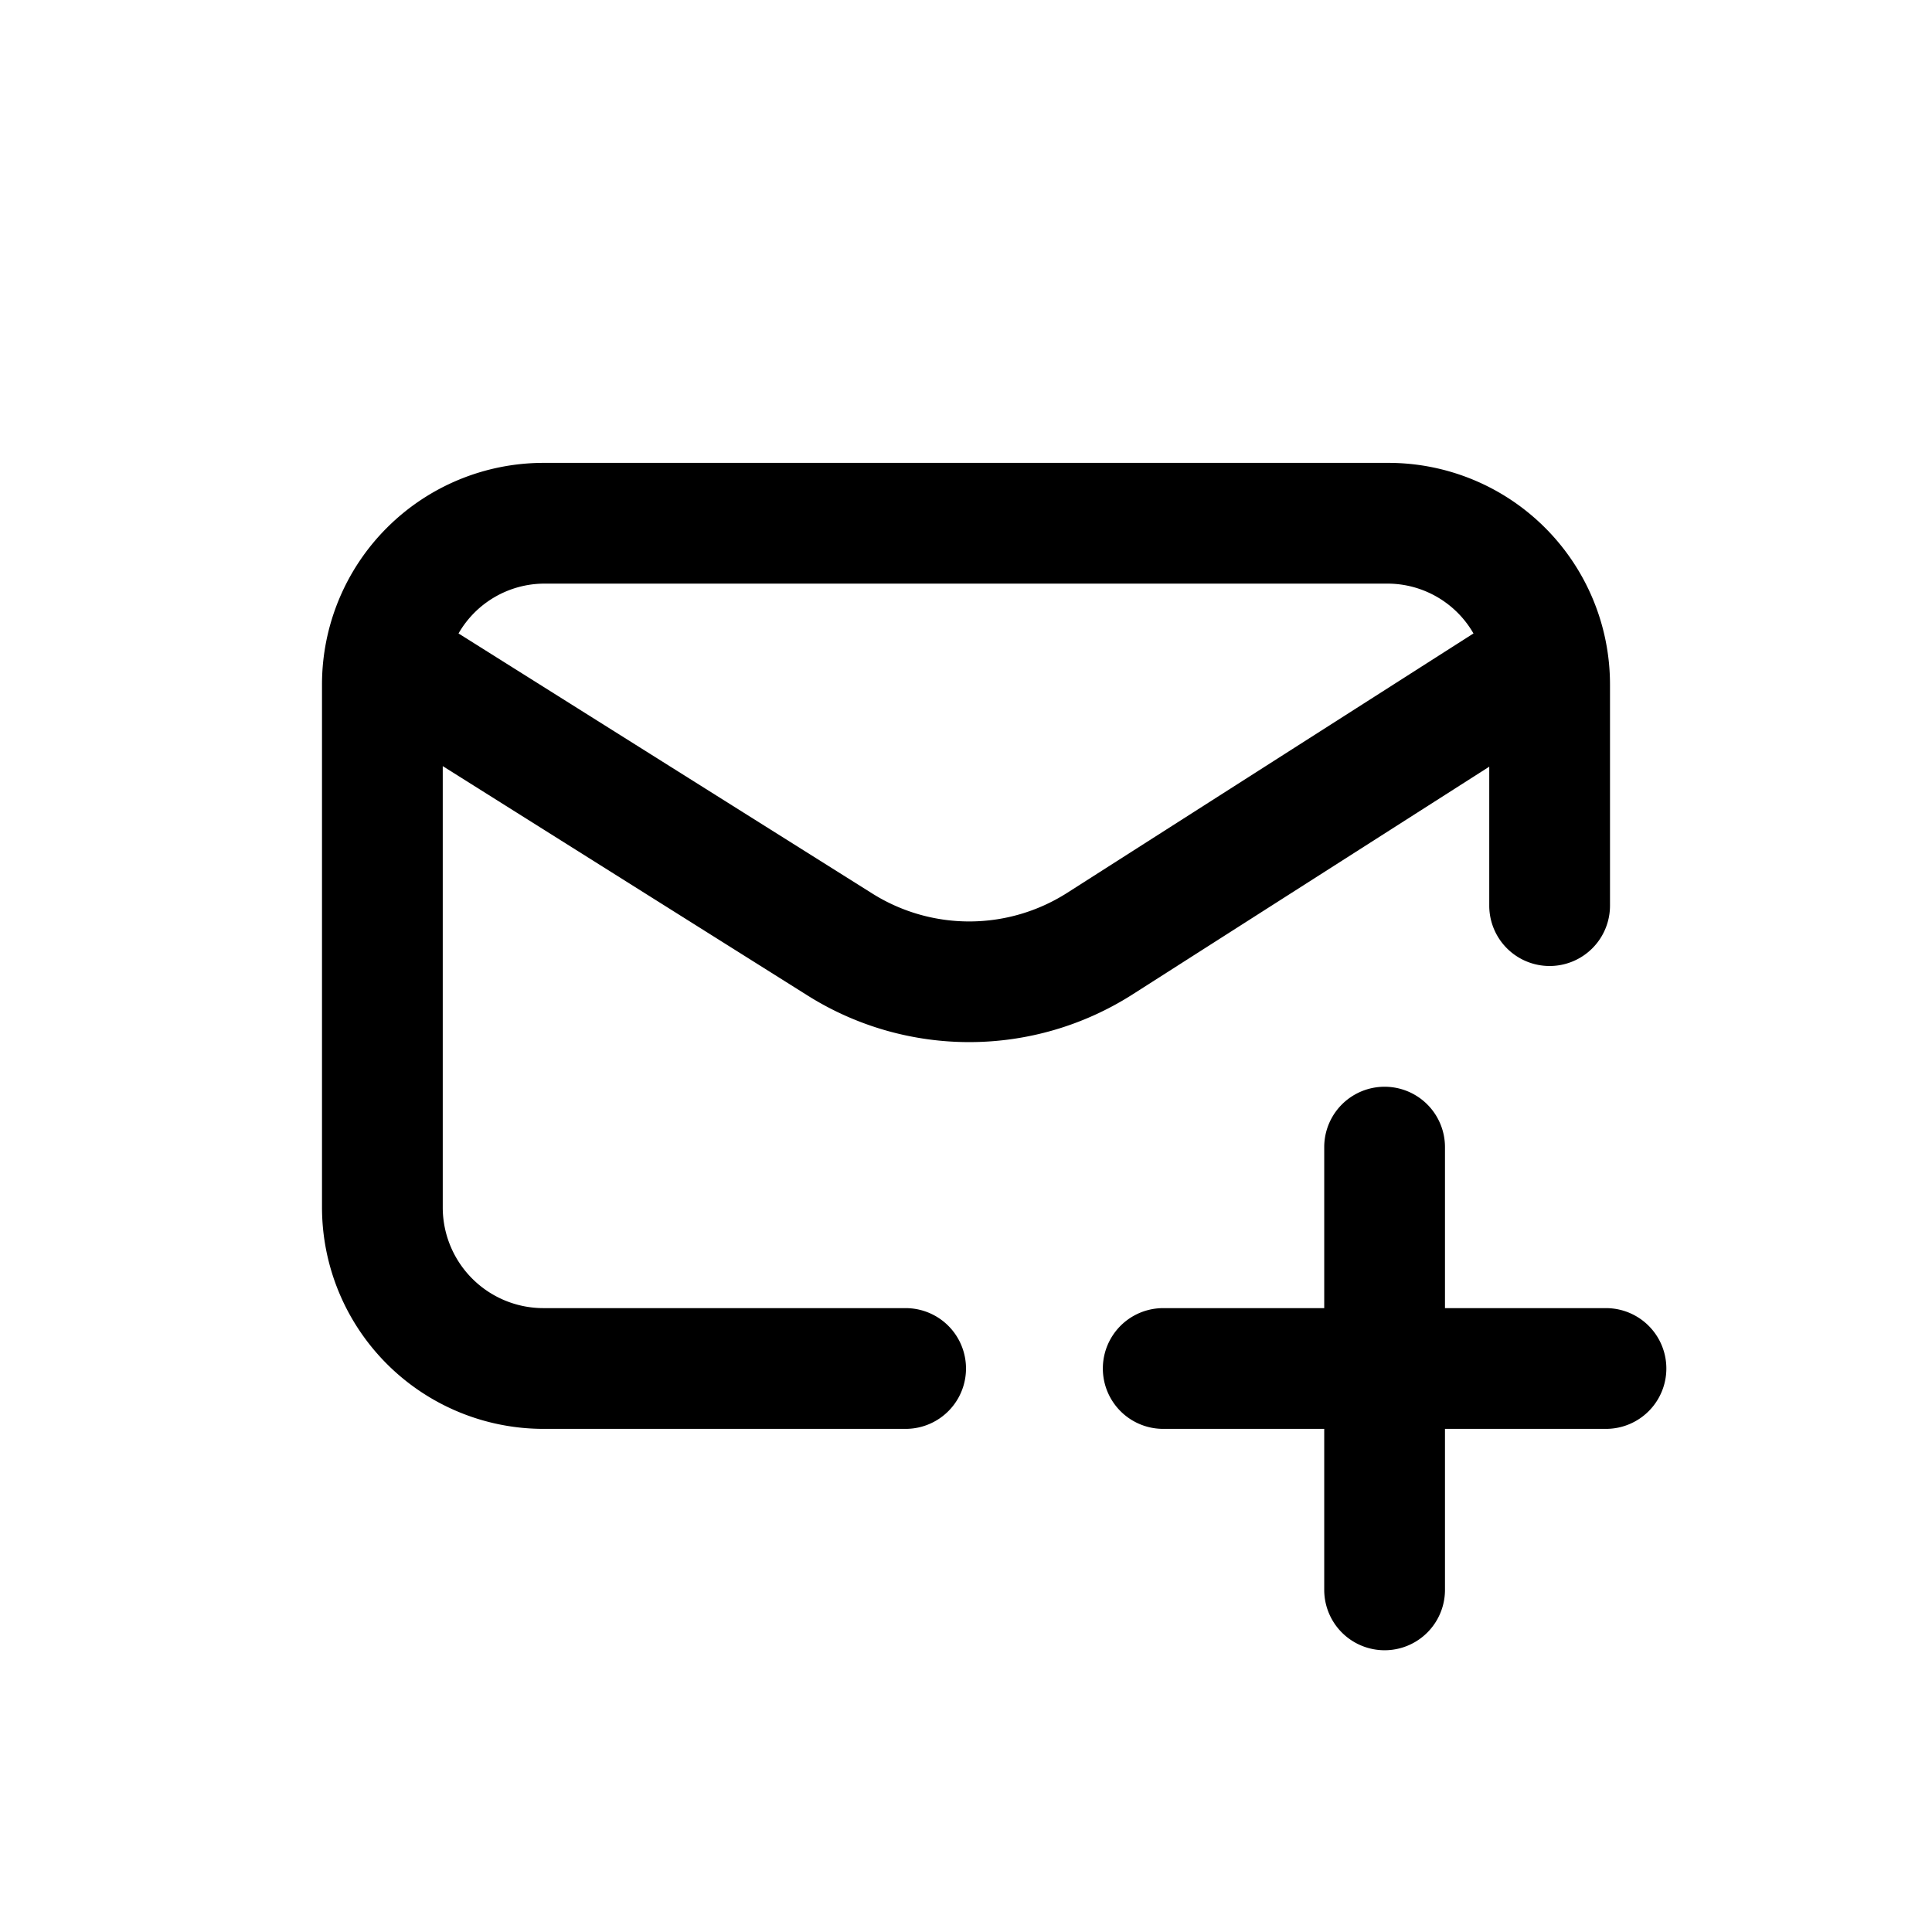 <svg id="icons" xmlns="http://www.w3.org/2000/svg" viewBox="0 0 24 24"><title>02-04-mail-add-m</title><rect id="canvas" width="24" height="24" style="fill:none;opacity:0.1"/><path d="M19.95,16.25h-2v-2a.75.75,0,0,0-1.5,0v2h-2a.75.75,0,0,0,0,1.5h2v2a.75.75,0,0,0,1.5,0v-2h2a.75.75,0,0,0,0-1.5Z"/><path d="M6.75,17.75h4.5a.75.75,0,0,0,0-1.5H6.75A1.251,1.251,0,0,1,5.5,15V9.517l4.544,2.857a3.771,3.771,0,0,0,4.014-.014L18.5,9.524V11.25a.75.75,0,0,0,1.5,0V8.5a2.753,2.753,0,0,0-2.75-2.75H6.75A2.753,2.753,0,0,0,4,8.5V15A2.753,2.753,0,0,0,6.75,17.75Zm0-10.5h10.5a1.233,1.233,0,0,1,1.054.619l-5.053,3.226a2.262,2.262,0,0,1-2.408.009L5.696,7.869A1.233,1.233,0,0,1,6.75,7.25Z"/></svg>
